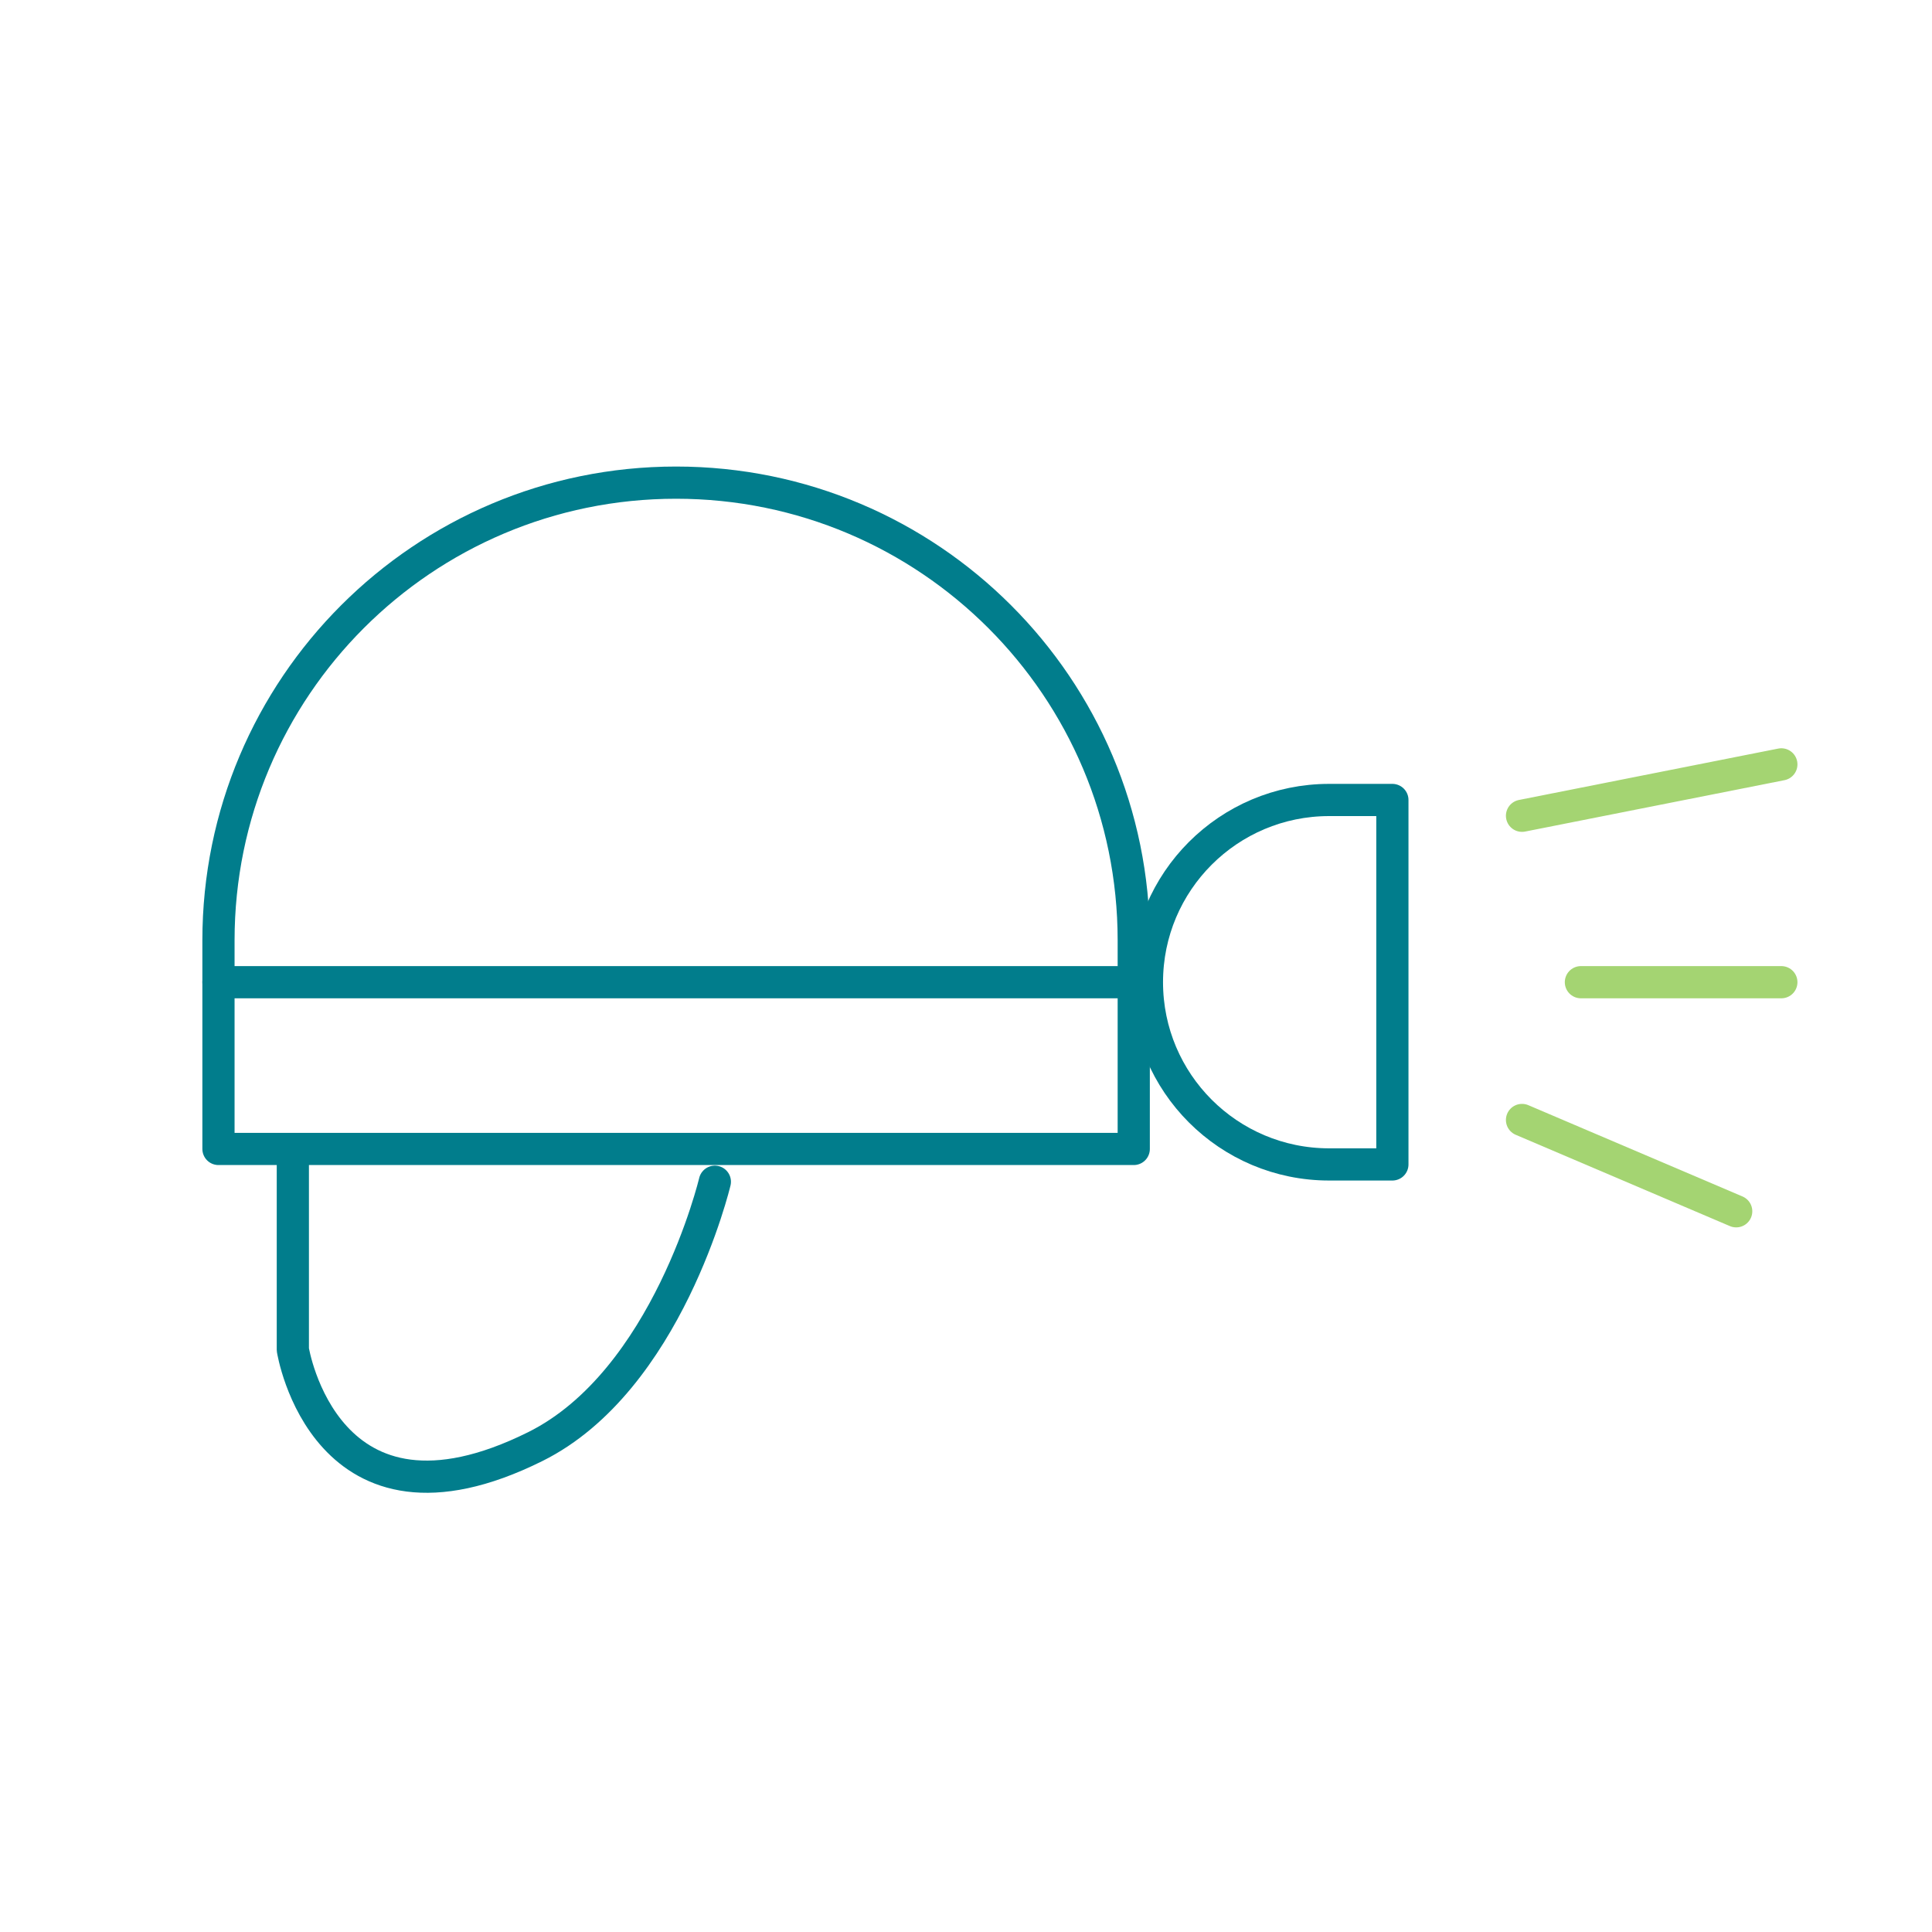 <svg width="150" height="150" viewBox="0 0 150 150" fill="none" xmlns="http://www.w3.org/2000/svg">
<path d="M88.024 73.005C88.024 53.38 72.116 37.472 52.49 37.472C32.865 37.472 16.962 53.38 16.962 73.005V89.204H88.024V73.005Z" class="stroke-primary" stroke="#017D8C" stroke-width="2.5" stroke-linecap="round" stroke-linejoin="round"/>
<path d="M103.195 90.406C95.379 90.406 89.047 84.073 89.047 76.258C89.047 68.442 95.379 62.11 103.195 62.11H108.104V90.406H103.195Z" class="stroke-primary" stroke="#017D8C" stroke-width="2.5" stroke-linecap="round" stroke-linejoin="round"/>
<path d="M16.962 76.258H86.699" class="stroke-primary" stroke="#017D8C" stroke-width="2.5" stroke-linecap="round" stroke-linejoin="round"/>
<path d="M22.736 90.406V104.786C22.736 104.786 25.223 120.432 41.556 112.315C51.833 107.208 55.501 91.75 55.501 91.75" class="stroke-primary" stroke="#017D8C" stroke-width="2.5" stroke-linecap="round" stroke-linejoin="round"/>
<path d="M122.741 76.258H138.303" class="stroke-secondary" stroke="#A4D472" stroke-width="2.5" stroke-linecap="round" stroke-linejoin="round"/>
<path d="M118.169 63.336L138.303 59.346" class="stroke-secondary" stroke="#A4D472" stroke-width="2.5" stroke-linecap="round" stroke-linejoin="round"/>
<path d="M118.169 86.955L134.798 94.044" class="stroke-secondary" stroke="#A4D472" stroke-width="2.5" stroke-linecap="round" stroke-linejoin="round"/>
</svg>
